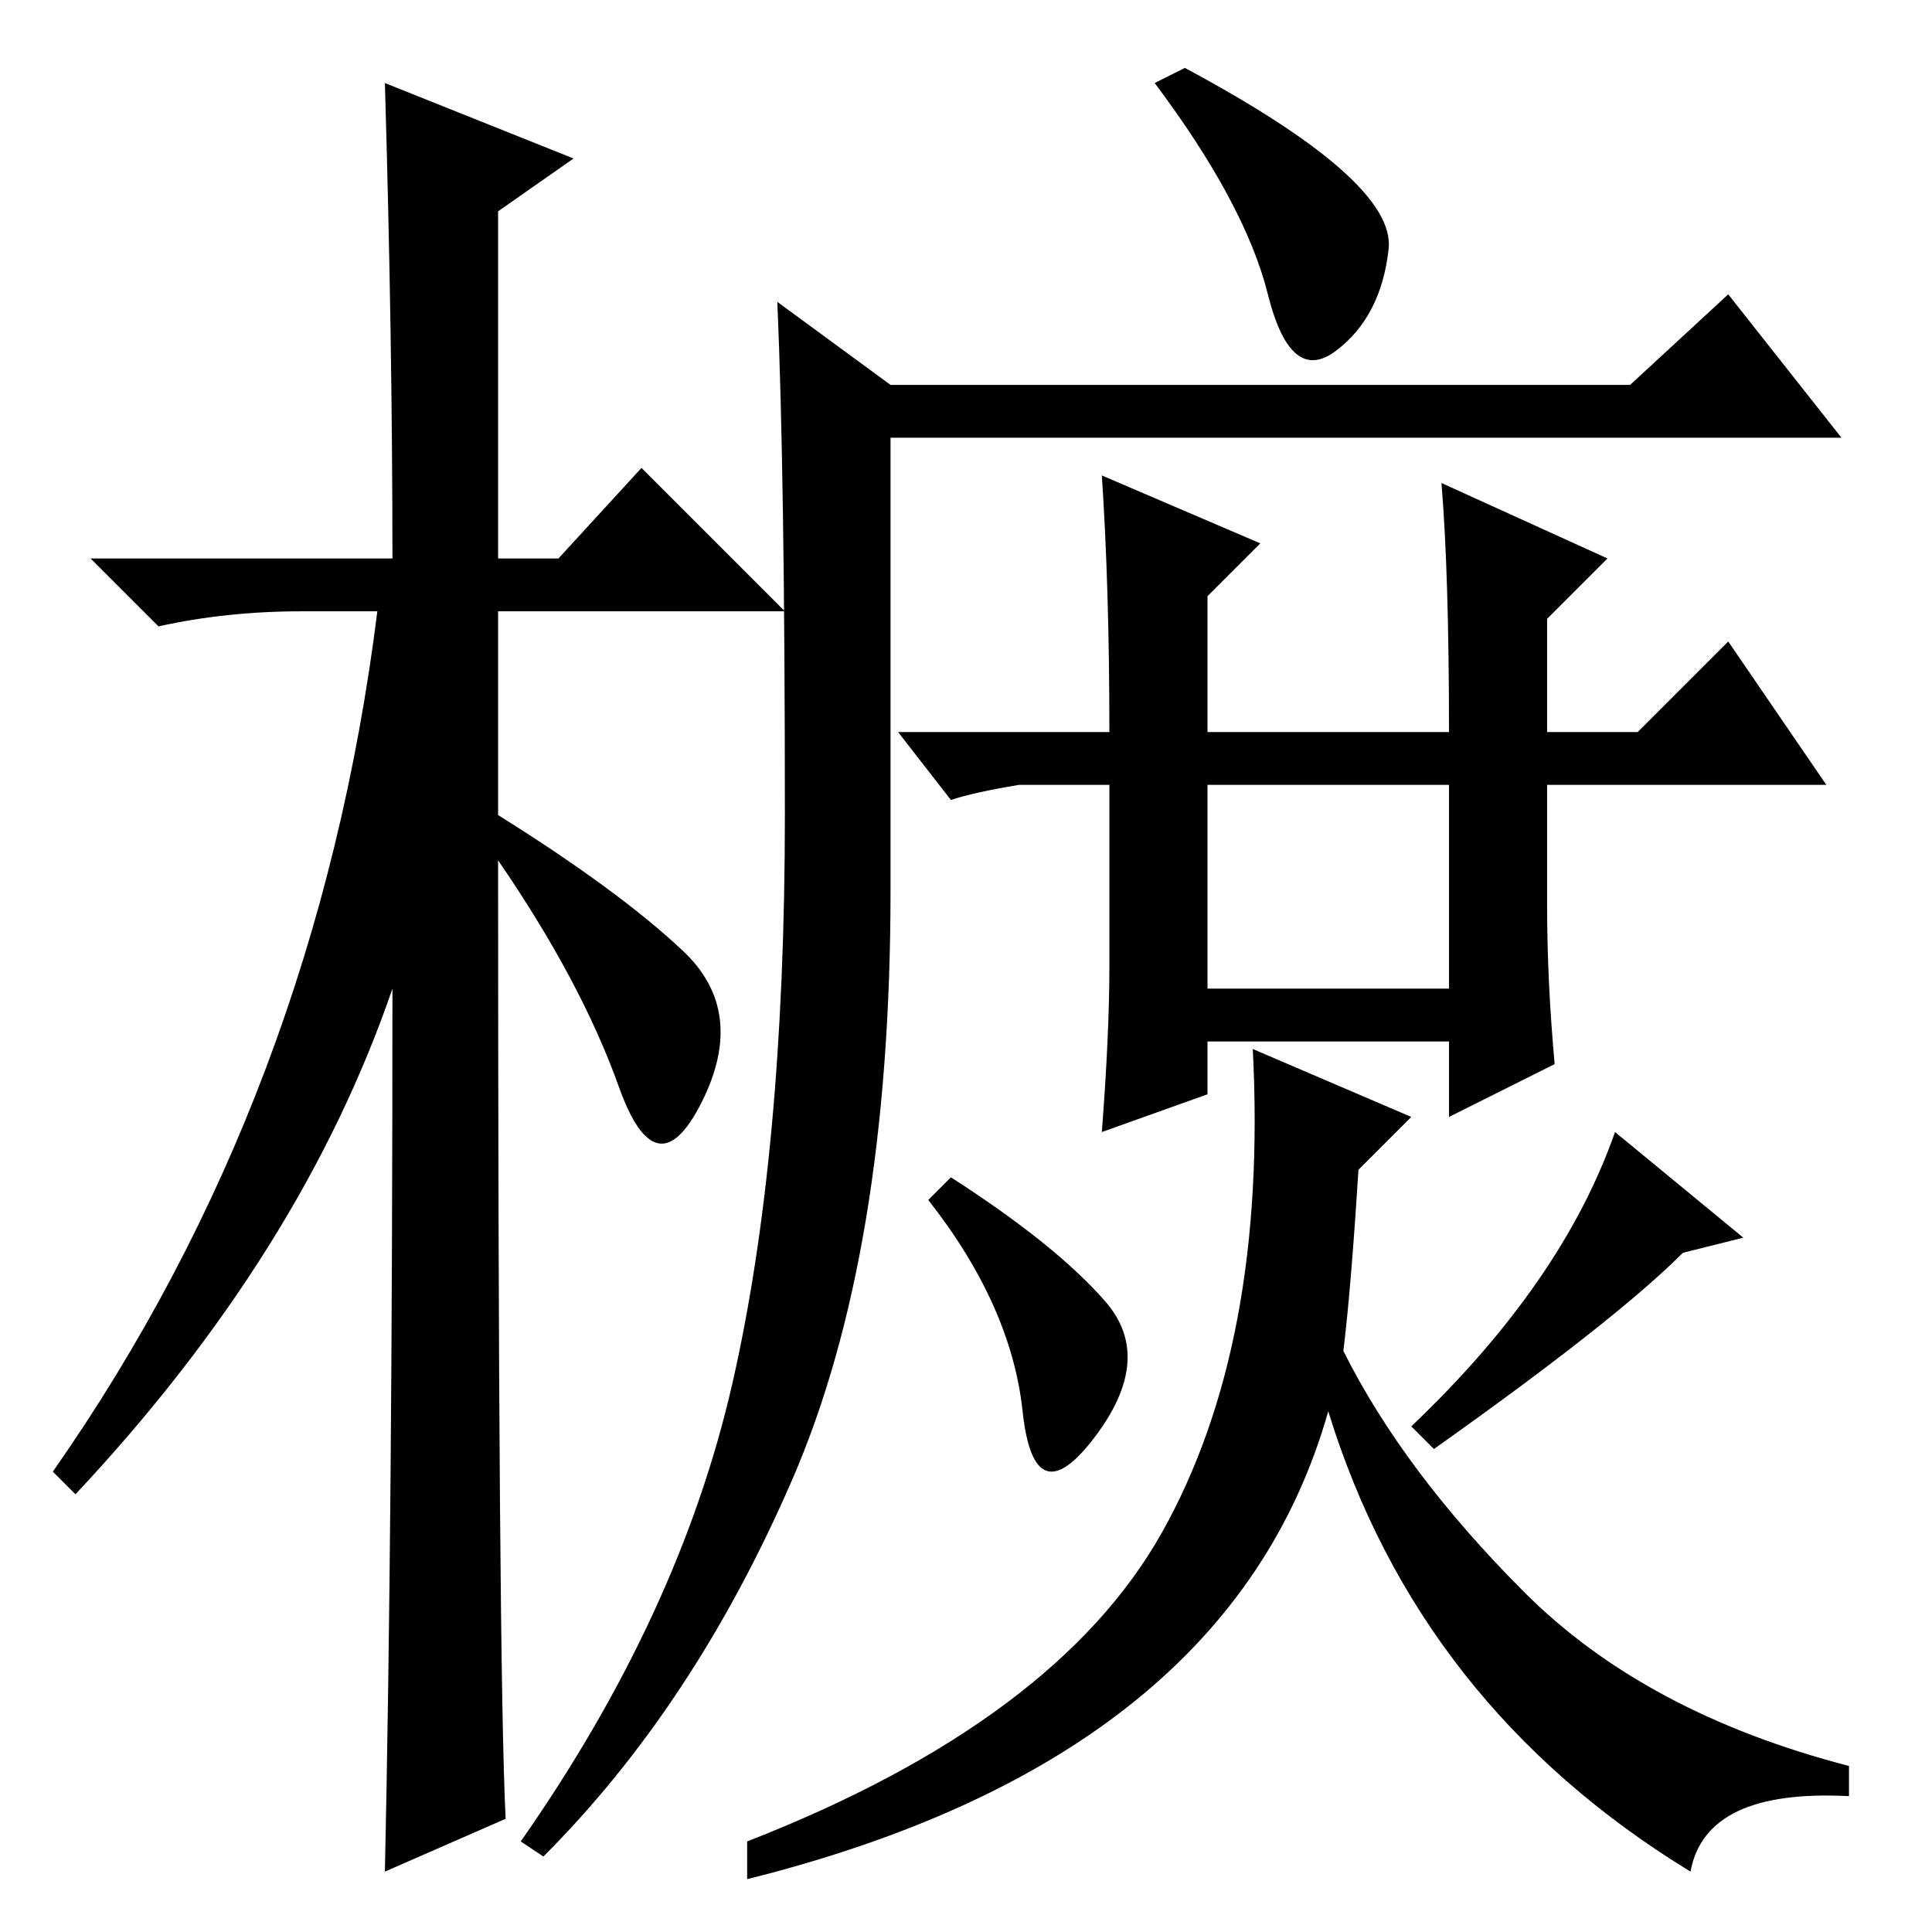 <?xml version="1.0" standalone="no"?>
<!DOCTYPE svg PUBLIC "-//W3C//DTD SVG 1.1//EN" "http://www.w3.org/Graphics/SVG/1.1/DTD/svg11.dtd" >
<svg xmlns="http://www.w3.org/2000/svg" xmlns:xlink="http://www.w3.org/1999/xlink" version="1.1" viewBox="0 -36 256 256">
  <g transform="matrix(1 0 0 -1 0 220)">
   <path fill="currentColor"
d="M67 15l-16 -7q1 46 1 117q-12 -35 -42 -67l-3 3q35 50 43 114h-10q-10 0 -19 -2l-9 9h40q0 29 -1 63l25 -10l-10 -7v-46h8l11 12l19 -19h-38v-27q16 -10 24.5 -18t2.5 -20t-11 2t-16 30q0 -107 1 -127zM160 125h32v27h-32v-27zM157 247q28 -15 27 -24t-7 -13.5t-9 7.5
t-15 28zM123 97l3 3q14 -9 20.5 -16.5t-1.5 -18t-9.5 3.5t-12.5 28zM187 67q20 19 27 39l17 -14l-8 -2q-9 -9 -33 -26zM202 45q16 -16 43 -23v-4q-19 1 -21 -10q-36 22 -48 61q-13 -46 -77 -62v5q41 16 55 41t12 64l21 -9l-7 -7q-1 -16 -2 -24q8 -16 24 -32zM119 159h28
q0 19 -1 34l21 -9l-7 -7v-18h32q0 21 -1 33l22 -10l-8 -8v-15h12l12 12l13 -19h-37v-16q0 -10 1 -21l-14 -7v10h-32v-7l-14 -5q1 13 1 22v24h-12q-6 -1 -9 -2zM118 157v-19q0 -48 -13 -78t-33 -50l-3 2q21 30 28 60.5t7 75.5t-1 68l15 -11h98l13 12l15 -19h-126v-34v-7z" />
  </g>

</svg>
